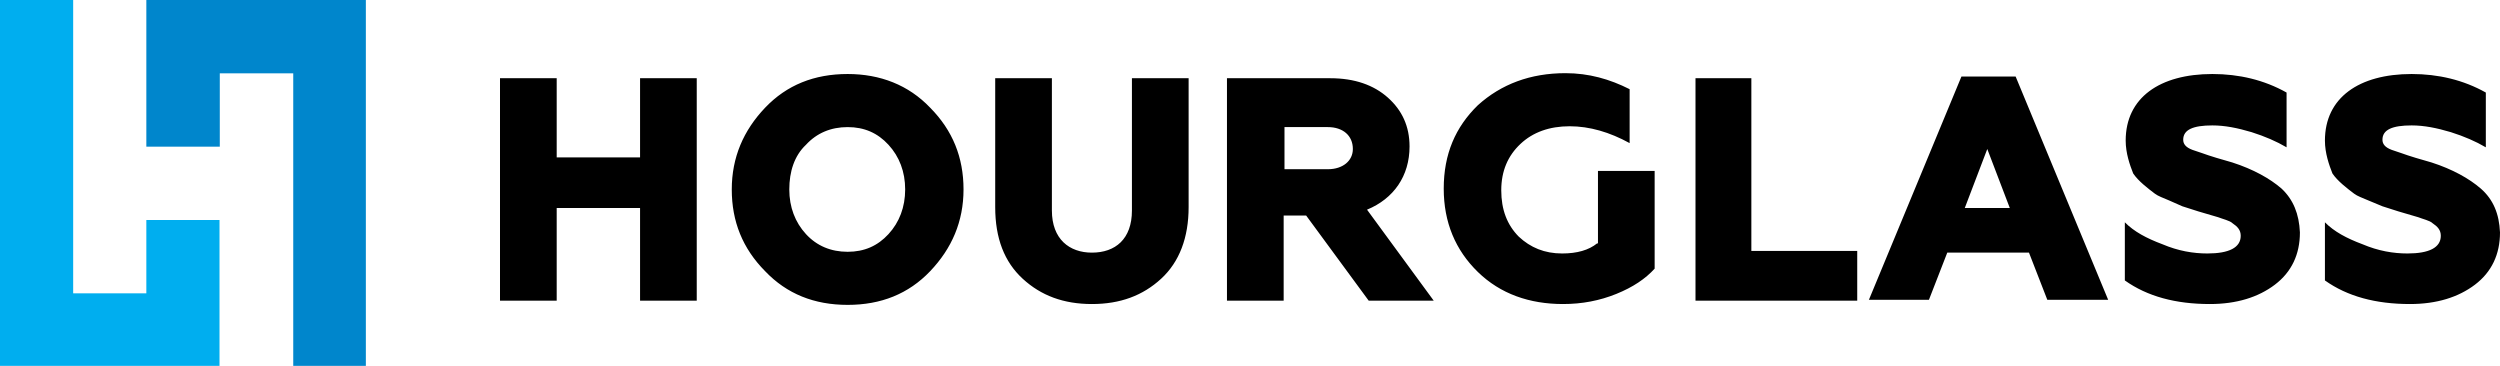 <svg width="205" height="30" viewBox="0 0 205 30" fill="none" xmlns="http://www.w3.org/2000/svg">
<path d="M52.485 12.909H45.649V6.415H41V24.654H45.649V17.055H52.485V24.654H57.133V6.415H52.485V12.909ZM69.507 6.069C66.772 6.069 64.516 6.967 62.739 8.833C60.962 10.698 60.005 12.909 60.005 15.534C60.005 18.16 60.893 20.371 62.739 22.236C64.516 24.102 66.772 25 69.507 25C72.241 25 74.497 24.102 76.275 22.236C78.052 20.371 79.009 18.16 79.009 15.534C79.009 12.909 78.121 10.698 76.275 8.833C74.497 6.967 72.173 6.069 69.507 6.069ZM72.857 19.196C71.968 20.164 70.874 20.647 69.507 20.647C68.14 20.647 66.978 20.164 66.089 19.196C65.2 18.229 64.722 16.985 64.722 15.534C64.722 14.084 65.132 12.771 66.089 11.873C66.978 10.905 68.14 10.422 69.507 10.422C70.874 10.422 71.968 10.905 72.857 11.873C73.745 12.84 74.224 14.084 74.224 15.534C74.224 16.985 73.745 18.229 72.857 19.196ZM92.818 17.262C92.818 19.611 91.451 20.716 89.537 20.716C87.691 20.716 86.255 19.611 86.255 17.262V6.415H81.607V16.985C81.607 19.542 82.359 21.476 83.863 22.858C85.367 24.24 87.213 24.931 89.537 24.931C91.861 24.931 93.707 24.24 95.211 22.858C96.715 21.476 97.467 19.473 97.467 16.985V6.415H92.818V17.262ZM115.583 12.011C115.583 10.353 114.967 9.04 113.805 8.004C112.643 6.967 111.071 6.415 109.088 6.415H100.611V24.654H105.26V17.676H107.106L112.233 24.654H117.565L112.096 17.193C114.284 16.294 115.583 14.429 115.583 12.011ZM108.883 13.876H105.328V10.422H108.883C110.114 10.422 110.934 11.113 110.934 12.218C110.934 13.185 110.114 13.876 108.883 13.876ZM130.964 19.956C130.281 20.509 129.323 20.785 128.093 20.785C126.657 20.785 125.495 20.302 124.538 19.404C123.581 18.436 123.103 17.193 123.103 15.604C123.103 14.014 123.649 12.771 124.675 11.804C125.7 10.836 127.068 10.353 128.708 10.353C130.349 10.353 131.99 10.836 133.63 11.735V7.313C131.99 6.484 130.281 6 128.366 6C125.495 6 123.103 6.898 121.188 8.625C119.343 10.422 118.386 12.633 118.386 15.466C118.386 18.229 119.343 20.509 121.188 22.305C123.034 24.102 125.427 24.931 128.161 24.931C129.734 24.931 131.169 24.654 132.536 24.102C133.904 23.549 134.929 22.858 135.681 22.029V14.014H131.033V19.956H130.964ZM143.679 6.415H139.031V24.654H152.293V20.578H143.611V6.415H143.679ZM160.838 6.276L153.25 24.585H158.172L159.676 20.716H166.376L167.88 24.585H172.87L165.282 6.276H160.838ZM161.112 17.055L162.957 12.218L164.803 17.055H161.112ZM187.089 15.466C186.132 14.636 184.765 13.876 183.056 13.324C182.304 13.116 181.142 12.771 180.595 12.564L179.774 12.287C179.228 12.08 179.023 11.804 179.023 11.458C179.023 10.629 179.843 10.284 181.415 10.284C182.441 10.284 183.466 10.491 184.628 10.836C185.722 11.182 186.679 11.596 187.499 12.08V7.589C185.654 6.553 183.603 6.069 181.415 6.069C177.108 6.069 174.306 8.004 174.306 11.527C174.306 12.564 174.647 13.531 174.921 14.222C175.331 14.844 176.151 15.466 176.698 15.88C176.972 16.087 177.382 16.226 177.86 16.433L178.954 16.916L180.253 17.331L181.894 17.814C182.236 17.953 182.851 18.091 183.056 18.298C183.466 18.575 183.739 18.851 183.739 19.334C183.739 20.302 182.782 20.785 181.005 20.785C179.843 20.785 178.612 20.578 177.313 20.026C176.015 19.542 174.989 18.989 174.237 18.229V22.996C176.083 24.309 178.407 24.931 181.21 24.931C183.398 24.931 185.175 24.378 186.542 23.342C187.91 22.305 188.593 20.855 188.593 19.058C188.525 17.538 188.046 16.364 187.089 15.466ZM203.428 15.466C202.471 14.636 201.103 13.876 199.394 13.324C198.642 13.116 197.48 12.771 196.933 12.564L196.113 12.287C195.566 12.08 195.361 11.804 195.361 11.458C195.361 10.629 196.181 10.284 197.754 10.284C198.779 10.284 199.805 10.491 200.967 10.836C202.06 11.182 203.018 11.596 203.838 12.08V7.589C201.992 6.553 199.941 6.069 197.754 6.069C193.447 6.069 190.644 8.004 190.644 11.527C190.644 12.564 190.986 13.531 191.259 14.222C191.669 14.844 192.49 15.466 193.037 15.88C193.31 16.087 193.72 16.226 194.199 16.433L195.361 16.916L196.66 17.331L198.301 17.814C198.642 17.953 199.258 18.091 199.463 18.298C199.873 18.575 200.146 18.851 200.146 19.334C200.146 20.302 199.189 20.785 197.412 20.785C196.25 20.785 195.019 20.578 193.72 20.026C192.421 19.542 191.396 18.989 190.644 18.229V22.996C192.49 24.309 194.814 24.931 197.617 24.931C199.804 24.931 201.582 24.378 202.949 23.342C204.316 22.305 205 20.855 205 19.058C204.932 17.538 204.453 16.364 203.428 15.466Z" fill="black"/>
<path d="M18 24.055V18.041H12V24.055H6V18.041V12.027V6.014V0H0V30H18V24.055Z" fill="#00AEEF"/>
<path d="M12 0V6.014V12.027H18.023V6.014H24.046V12.027V18.041V24.055V30H30V0H12Z" fill="#0086CC"/>
</svg>
